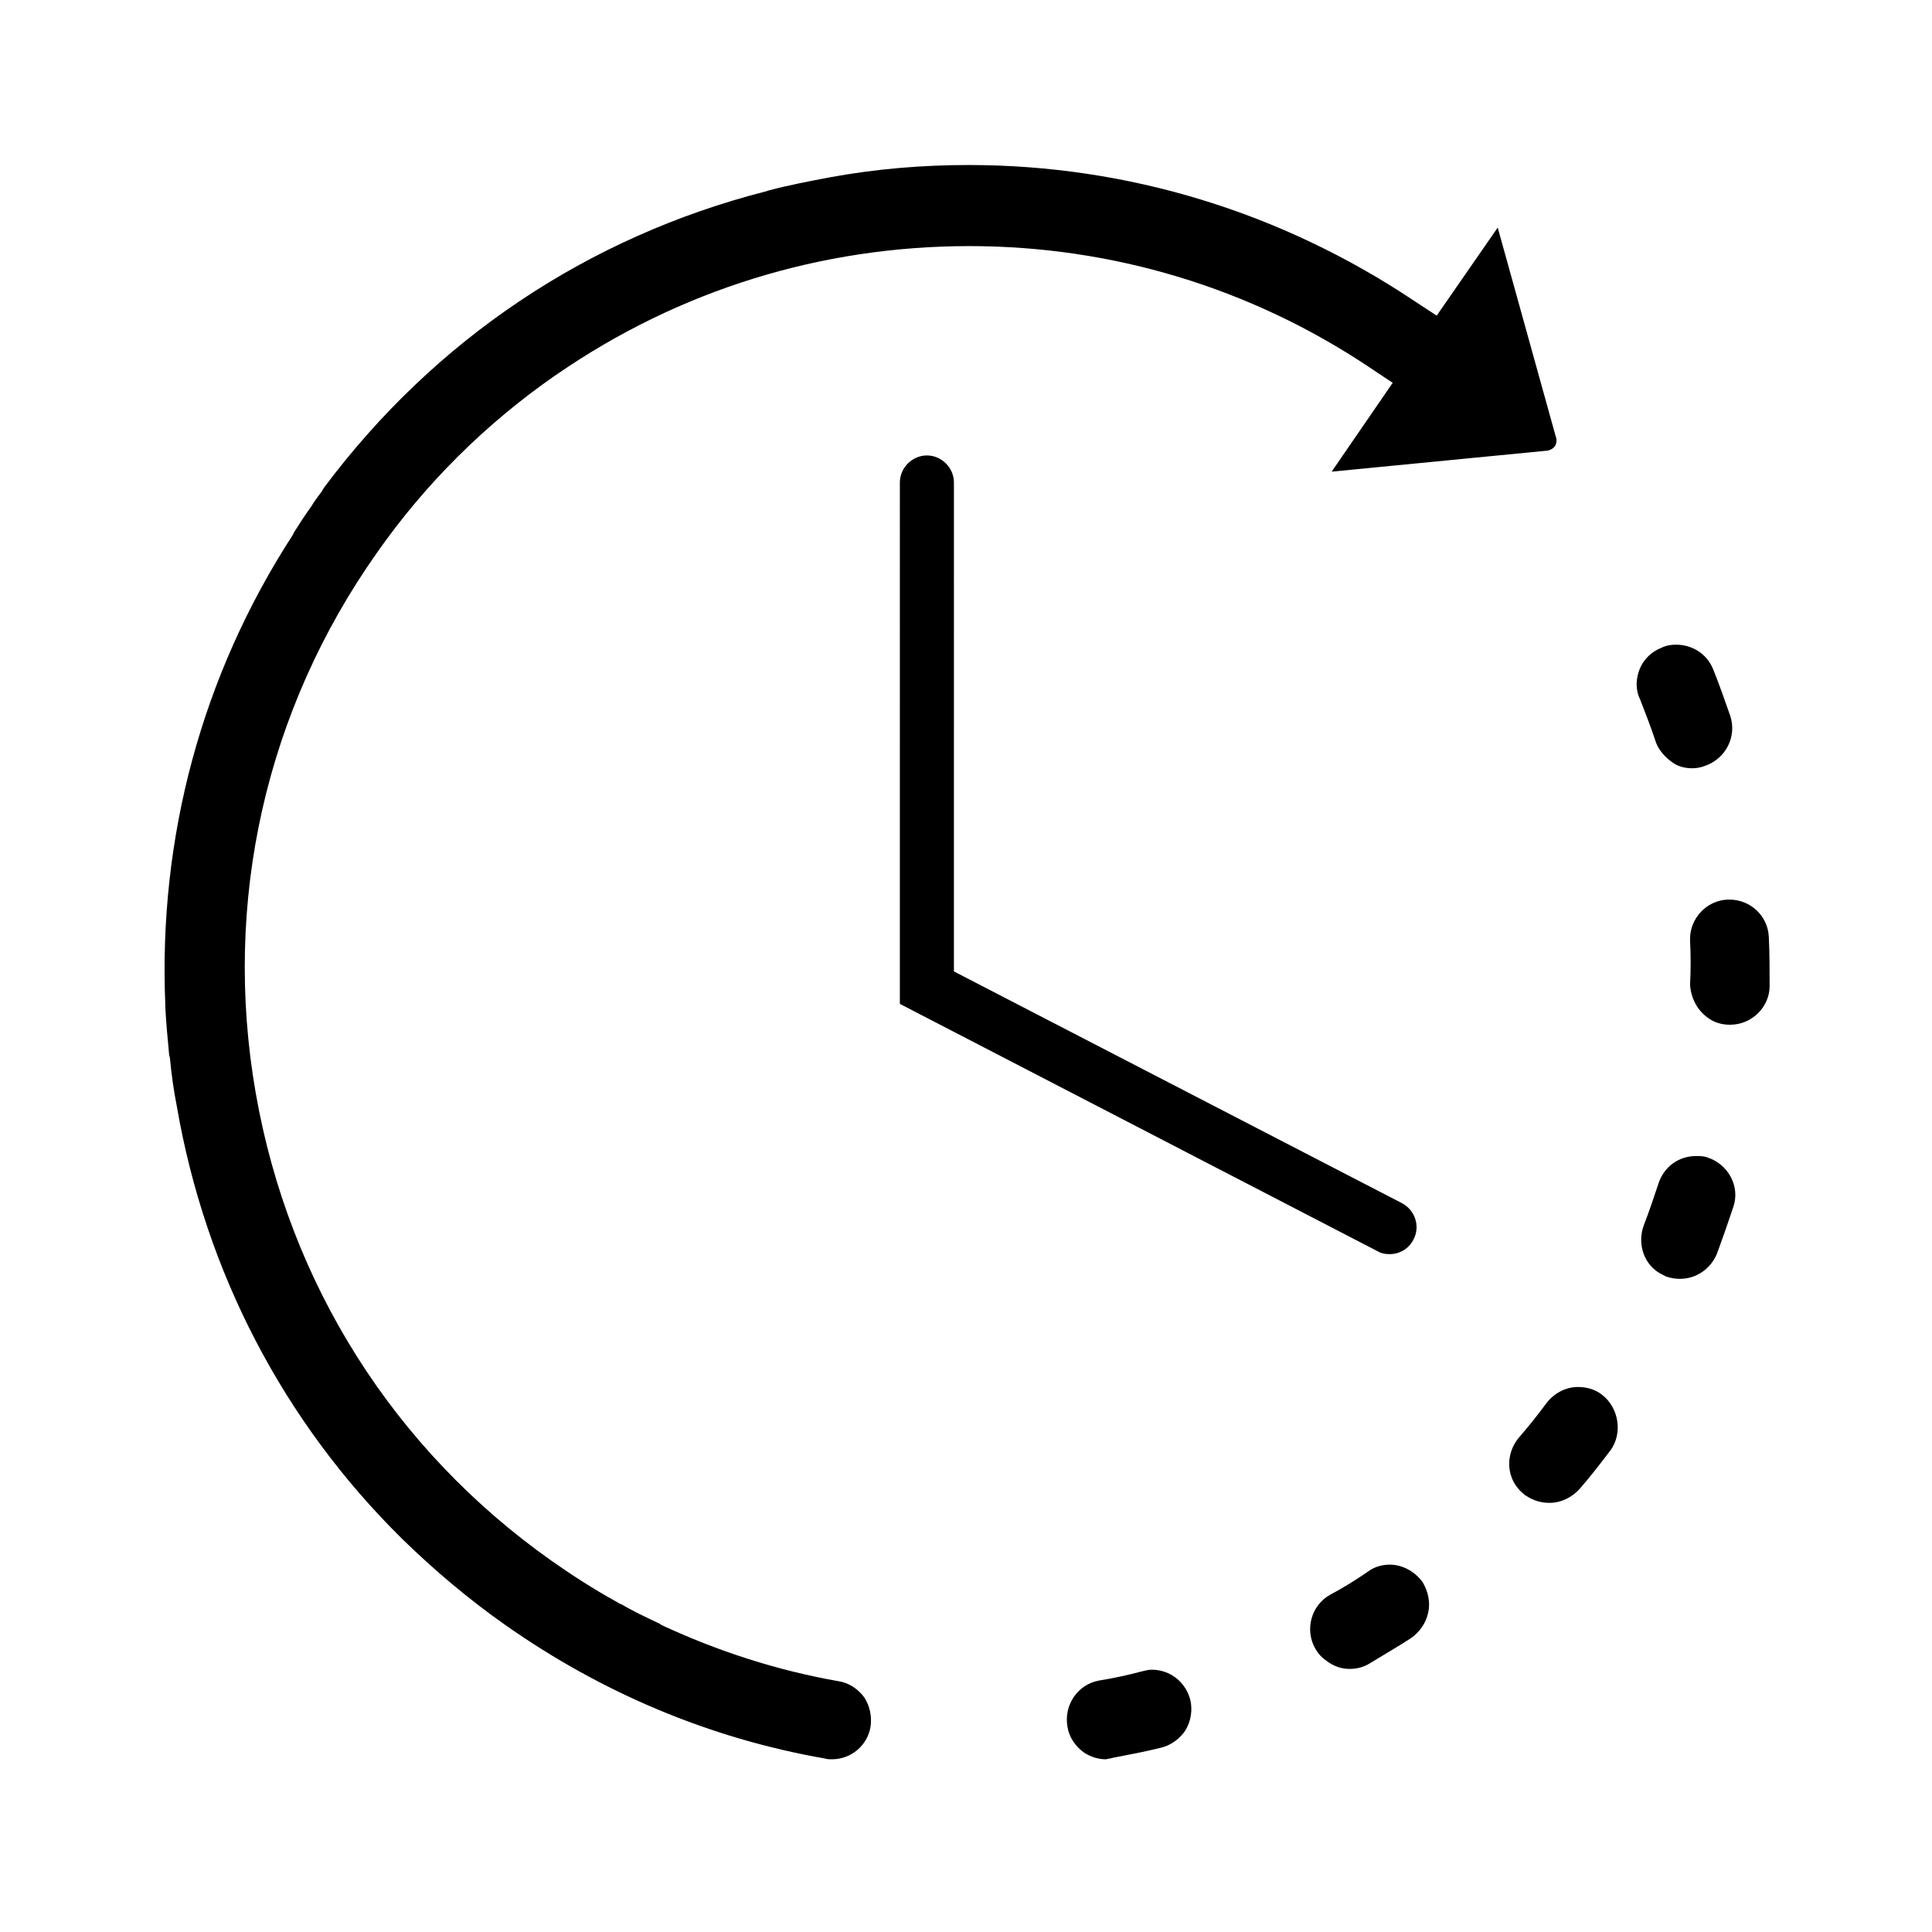 <svg class="svg-icon" style="width: 1em; height: 1em;vertical-align: middle;fill: currentColor;overflow: hidden;" viewBox="0 0 1024 1024" version="1.1" xmlns="http://www.w3.org/2000/svg"><path d="M589.94 931.646c8.6-1.637 17.196-3.274 25.382-5.322 5.325-1.229 10.236-4.911 13.103-9.413 2.867-4.916 3.688-10.647 2.457-15.97-2.457-9.416-10.645-15.968-20.471-15.968-1.639 0-3.276 0.409-4.913 0.819-7.776 2.047-15.146 3.686-22.928 4.915-11.462 2.044-18.832 13.1-16.782 24.562 0.817 5.321 4.093 10.232 8.595 13.511 3.686 2.456 7.781 3.684 11.875 3.684C587.485 932.057 588.711 932.057 589.94 931.646zM896.992 407.202c2.045 0 4.503-0.41 6.547-1.229 11.056-3.685 17.196-15.559 13.512-26.612-2.864-8.188-5.729-16.375-9.006-24.563-3.275-8.188-11.053-13.101-19.649-13.101-2.865 0-5.322 0.41-7.78 1.639-5.32 2.045-9.415 6.141-11.463 11.053-2.047 4.913-2.457 11.053 0 15.966 2.865 7.369 5.731 14.739 8.188 22.108 1.229 4.093 4.095 7.779 7.777 10.646C888.396 405.975 892.488 407.202 896.992 407.202L896.992 407.202zM715.22 884.562c3.683 0 7.366-0.817 10.644-2.862 7.369-4.503 15.146-9.009 22.105-13.513 4.505-3.274 7.779-7.777 9.008-13.51 1.228-5.32 0-11.054-2.864-15.967-4.097-5.73-10.646-9.416-17.605-9.416-4.094 0-8.188 1.229-11.462 3.686-6.552 4.503-13.103 8.598-20.062 12.28-10.236 5.733-13.51 18.835-7.779 28.659 1.64 2.867 3.685 4.911 6.143 6.55C706.618 882.928 710.713 884.562 715.22 884.562L715.22 884.562zM905.179 539.439c3.275 2.455 7.369 3.685 11.466 3.685l0.406 0c11.466 0 20.883-9.416 20.883-20.472 0-8.597 0-17.194-0.411-25.792-0.408-11.462-9.825-20.062-20.878-20.062l-0.819 0c-11.466 0.409-20.471 10.236-20.061 21.698 0.409 7.779 0.409 15.558 0 23.337C896.174 528.794 899.45 535.344 905.179 539.439zM849.091 739.226c-3.684-2.863-8.188-4.092-12.69-4.092-6.551 0-12.691 3.275-16.784 8.598-4.505 6.142-9.417 12.281-14.738 18.424-7.368 9.008-6.552 22.107 2.456 29.479 0.407 0.407 0.817 0.815 1.638 1.226 3.686 2.458 7.778 3.687 12.282 3.687 6.14 0 11.874-2.867 15.967-7.369 5.73-6.551 11.052-13.511 16.374-20.47C860.146 759.696 858.1 746.188 849.091 739.226zM905.179 613.542c-2.046-0.819-4.093-0.819-6.142-0.819-9.414 0-17.194 5.731-20.062 14.736-2.455 7.37-4.912 14.739-7.776 22.109-3.274 9.008-0.408 19.24 7.368 24.562 1.229 0.818 2.866 1.639 4.505 2.456 2.453 0.819 4.911 1.23 7.369 1.23 8.596 0 16.375-5.322 19.65-13.513 2.866-7.778 5.731-15.968 8.597-24.562C922.375 629.098 916.234 617.226 905.179 613.542zM819.206 238.937c2.047 0 4.094-1.226 4.909-2.455 0.819-1.229 1.229-3.276 0.409-5.322l-30.702-110.54-32.343 46.672-11.872-7.779C679.19 112.434 597.72 87.458 513.382 87.458c-24.563 0-49.129 2.048-73.692 6.55-10.646 2.048-21.699 4.095-32.342 6.96l-1.229 0.41c-94.571 24.155-175.635 78.605-234.176 156.802l-0.818 1.226c0 0.41-0.41 0.41-0.41 0.819-2.048 2.867-4.096 5.322-5.731 8.188-3.276 4.503-6.141 9.008-9.008 13.511l-0.819 1.637c-48.307 74.51-71.235 160.485-67.551 248.916 0 0.41 0 0.819 0 1.229 0.408 8.187 1.229 16.785 2.047 25.383l0.41 1.639c0.819 9.006 2.048 17.604 3.687 25.792 15.146 87.61 56.497 167.033 119.136 228.854l0 0 0.41 0.41c16.785 16.375 35.207 31.933 54.449 45.442 51.177 36.025 108.492 60.184 169.493 70.827 1.229 0.408 2.455 0.408 3.685 0.408 10.235 0 18.832-7.369 20.47-17.193 0.818-5.73-0.409-11.056-3.276-15.559-3.273-4.503-8.187-7.78-13.511-8.598-32.752-5.732-64.275-15.967-94.163-29.887l-0.407-0.409c-0.41 0-0.41-0.409-0.818-0.409-6.959-3.273-13.92-6.55-20.062-10.234l0 0-0.41 0-2.048-1.229c-11.872-6.551-23.334-13.919-34.387-21.699-83.52-58.954-139.198-146.977-156.803-248.096-17.604-101.124 5.322-202.654 64.278-286.173 25.793-36.846 57.723-68.369 94.16-93.754l1.229-0.816c64.685-44.627 140.016-67.962 218.621-67.962 75.737 0 149.021 22.109 212.07 64.276l12.281 8.188-32.343 47.081L819.206 238.937zM736.506 664.717c5.321 0 10.233-2.868 12.69-7.779 3.687-6.96 0.818-15.558-6.141-19.241l-237.452-122.82L505.603 255.724c0-7.778-6.55-14.329-14.33-14.329s-14.327 6.55-14.327 14.329L476.946 532.07l253.008 131.009C732.003 664.307 734.049 664.717 736.506 664.717z"  /></svg>